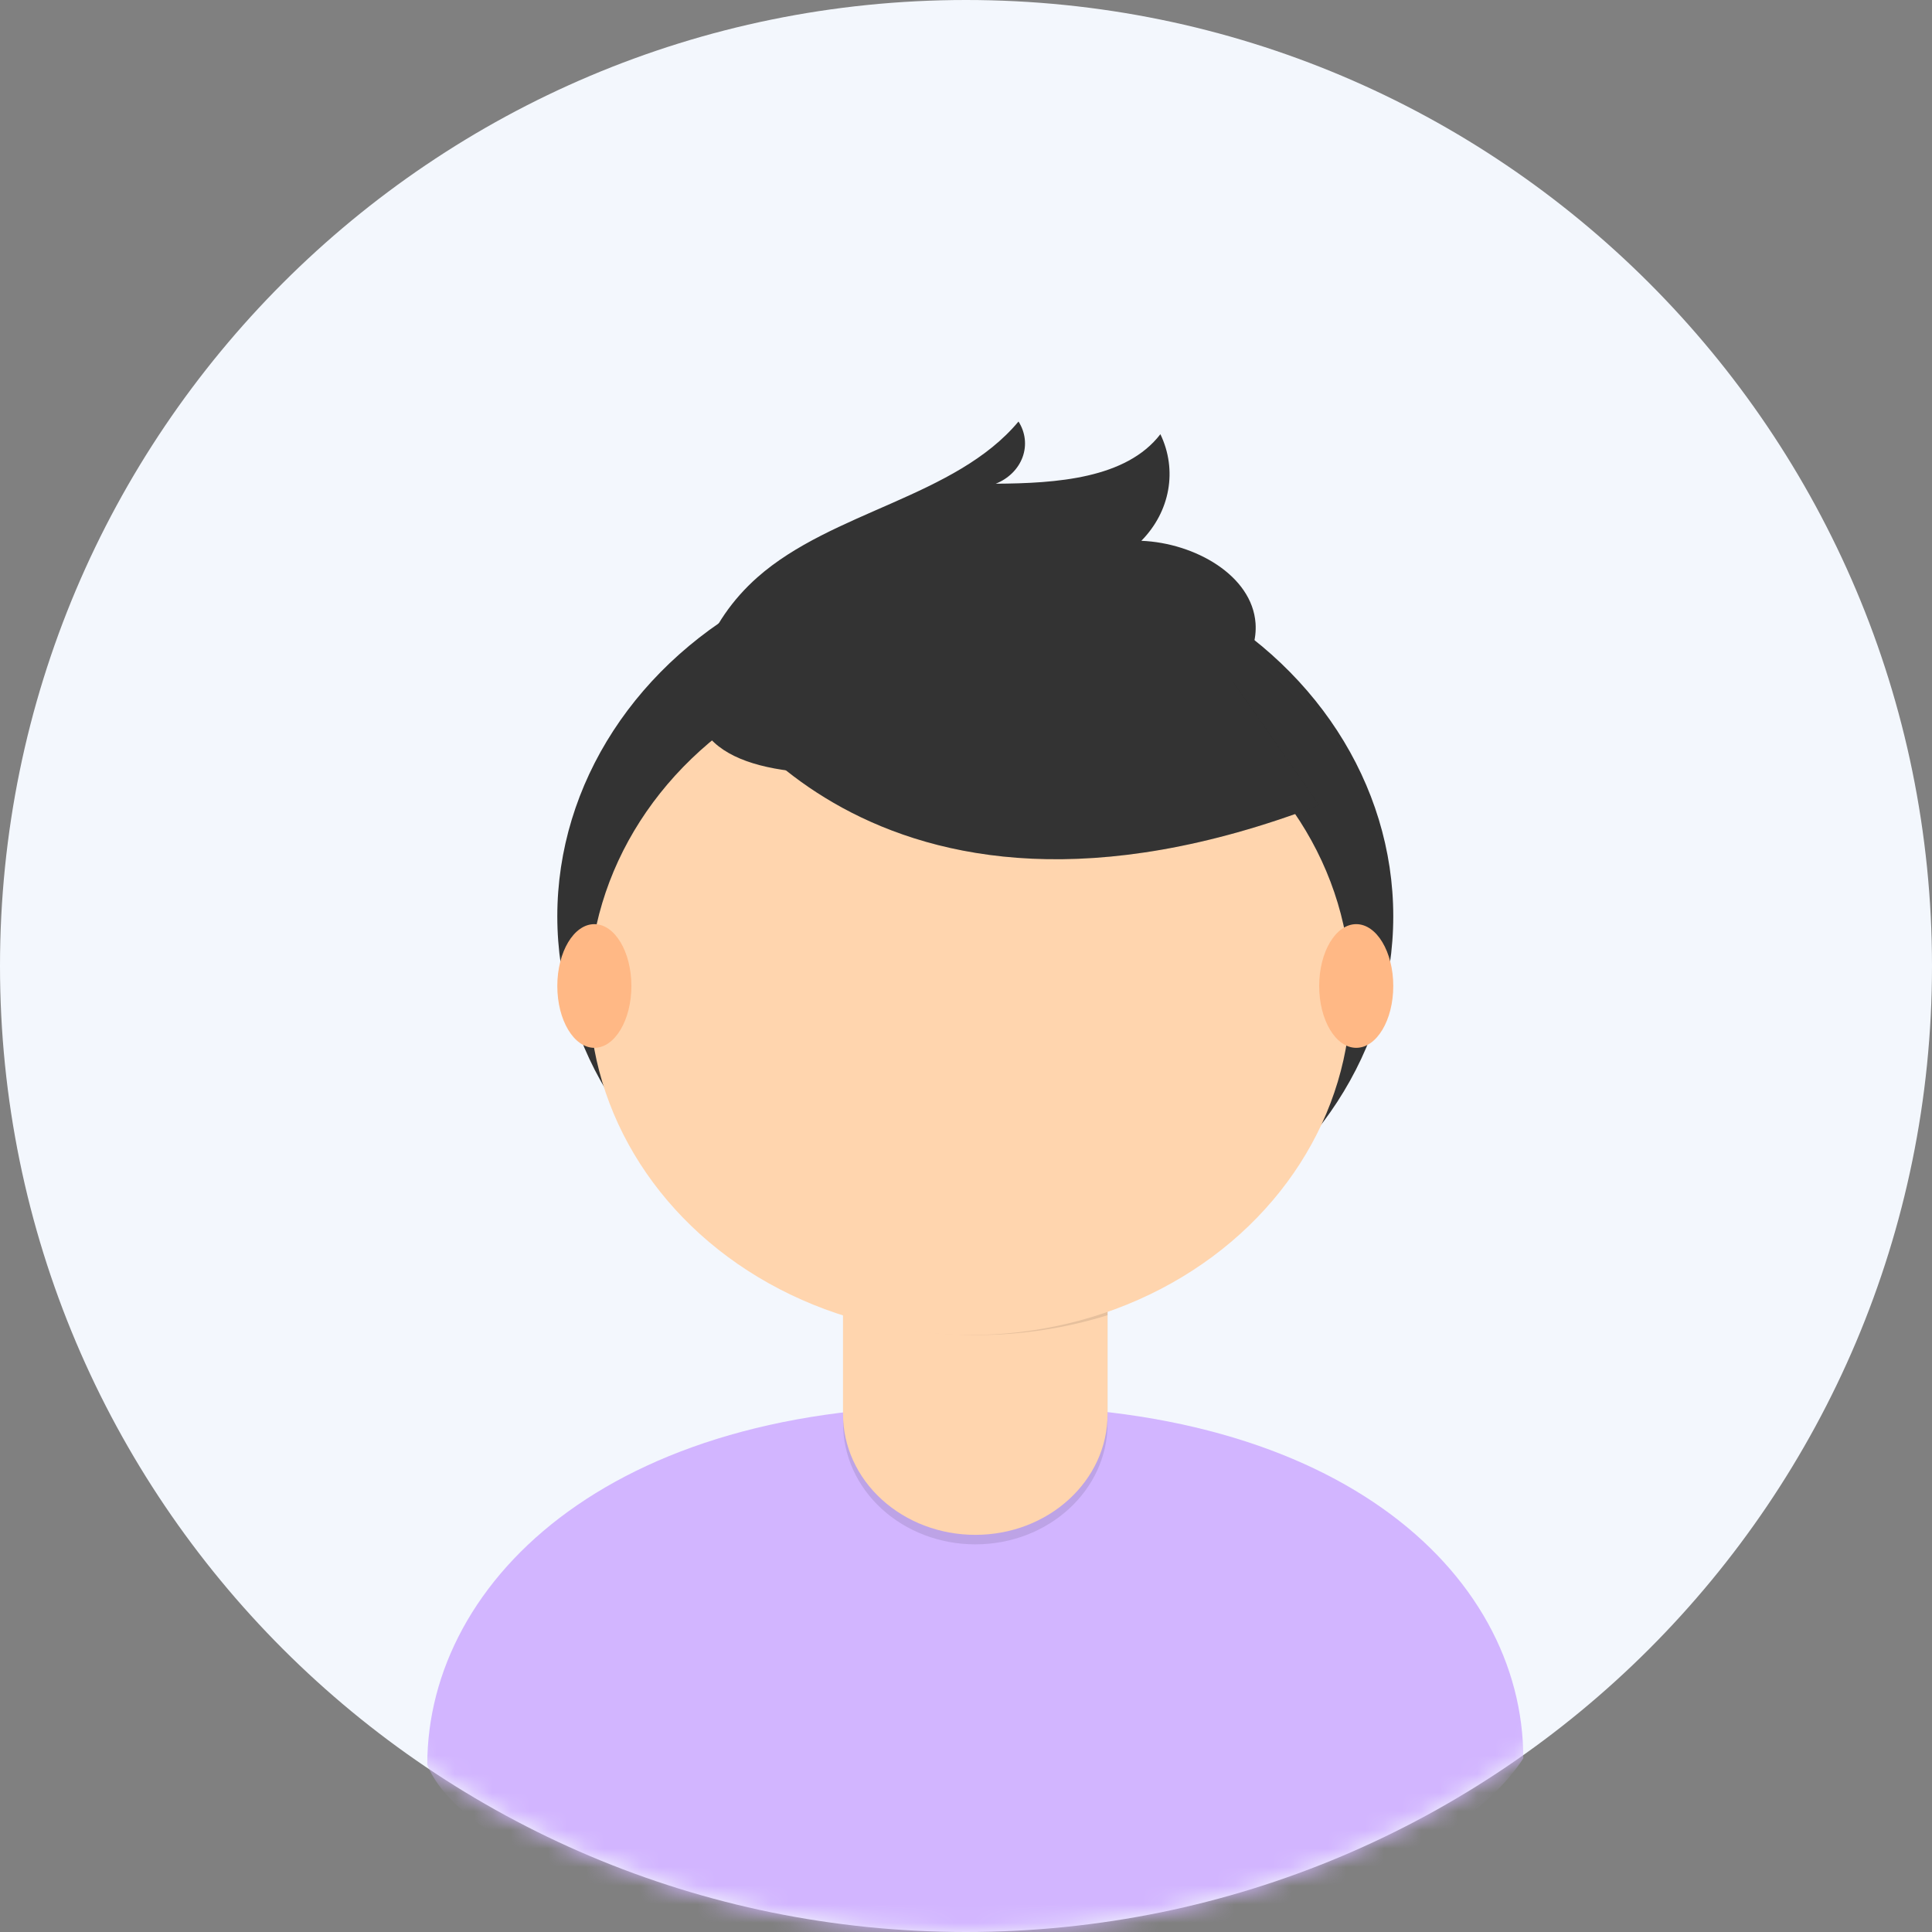 <?xml version="1.0" encoding="UTF-8"?>
<svg width="104px" height="104px" viewBox="0 0 104 104" version="1.1" xmlns="http://www.w3.org/2000/svg" xmlns:xlink="http://www.w3.org/1999/xlink">
    <rect x="0" y="0" width="104" height="104" fill="#808080" stroke="none"/>
    <!-- Generator: Sketch 63.1 (92452) - https://sketch.com -->
    <title>upload photo</title>
    <desc>Created with Sketch.</desc>
    <defs>
        <path d="M52,0 C80.719,-5.27555926e-15 104,23.281 104,52 C104,80.719 80.719,104 52,104 C23.281,104 3.51703951e-15,80.719 0,52 C-3.51703951e-15,23.281 23.281,5.27555926e-15 52,0 Z" id="path-1"></path>
    </defs>
    <g id="📺-Empty-State-/-skeleton-loader-" stroke="none" stroke-width="1" fill="none" fill-rule="evenodd">
        <g id="icons" transform="translate(-962, -358)">
            <g id="upload-photo" transform="translate(962, 358)">
                <mask id="mask-2" fill="white">
                    <use xlink:href="#path-1"></use>
                </mask>
                <use id="Mask" fill="#F3F7FD" xlink:href="#path-1"></use>
                <g id="Group-7" mask="url(#mask-2)">
                    <g transform="translate(23, 22)">
                        <path d="M58.964,53.719 C39.222,53.105 28.986,62.612 28.986,72.653 C32.43,77.929 43.843,83.116 58.986,83.123 C59.025,83.073 58.971,53.81 58.964,53.719 Z" id="Path" fill="#D2B5FF" fill-rule="nonzero" transform="translate(43.993, 68.407) scale(-1, 1) translate(-43.993, -68.407) "></path>
                        <path d="M29.978,53.719 C10.236,53.105 0,62.959 0,73 C2.273,78.722 19.59,84 29.978,83 C30.017,82.951 29.985,53.81 29.978,53.719 Z" id="Path" fill="#D2B5FF" fill-rule="nonzero"></path>
                        <g id="Group-16" stroke-width="1" fill="none" fill-rule="evenodd" transform="translate(7, 0.691)">
                            <ellipse id="Oval" fill="#333333" fill-rule="nonzero" cx="22.5" cy="26.635" rx="22.5" ry="19.977"></ellipse>
                            <path d="M15.38,43.539 L29.62,43.539 L29.62,53.942 C29.62,57.532 26.433,60.442 22.502,60.442 L22.502,60.442 C20.614,60.442 18.804,59.757 17.469,58.538 C16.134,57.319 15.384,55.666 15.384,53.942 L15.384,43.539 L15.38,43.539 Z" id="Path" fill="#000000" fill-rule="nonzero" opacity="0.1"></path>
                            <path d="M16.739,43.03 L28.261,43.03 C29.012,43.03 29.62,43.586 29.62,44.271 L29.62,53.434 C29.62,57.021 26.433,59.93 22.502,59.93 L22.502,59.93 C20.613,59.931 18.802,59.247 17.466,58.028 C16.13,56.81 15.38,55.157 15.38,53.434 L15.38,44.267 C15.38,43.582 15.988,43.026 16.739,43.026 L16.739,43.03 Z" id="Path" fill="#FFD5AE" fill-rule="nonzero"></path>
                            <path d="M15.38,48.072 C19.969,49.528 25.021,49.54 29.62,48.107 L29.62,46.612 L15.38,46.612 L15.38,48.072 Z" id="Path" fill="#000000" fill-rule="nonzero" opacity="0.1"></path>
                            <ellipse id="Oval" fill="#FFD5AE" fill-rule="nonzero" cx="22.215" cy="30.733" rx="20.506" ry="18.44"></ellipse>
                            <path d="M7.975,13.947 C7.975,13.947 16.618,29.965 41.013,20.652 L35.335,12.52 L25.273,9.22 L7.975,13.947 Z" id="Path" fill="#000000" fill-rule="nonzero" opacity="0.1"></path>
                            <path d="M7.975,13.947 C7.975,13.947 16.618,29.965 41.013,20.652 L35.335,12.52 L25.273,9.22 L7.975,13.947 Z" id="Path" fill="#333333" fill-rule="nonzero"></path>
                            <path d="M7.833,12.654 C8.417,11.041 9.424,9.577 10.772,8.385 C14.809,4.82 21.43,4.069 24.826,0 C25.199,0.582 25.279,1.278 25.046,1.916 C24.813,2.554 24.288,3.074 23.602,3.347 C26.867,3.328 30.627,3.073 32.464,0.682 C33.391,2.611 32.993,4.844 31.439,6.42 C34.321,6.537 37.399,8.283 37.586,10.857 C37.709,12.57 36.509,14.192 34.929,15.177 C33.349,16.161 31.443,16.609 29.565,16.981 C24.087,18.068 4.258,22.592 7.833,12.654 Z" id="Path" fill="#333333" fill-rule="nonzero"></path>
                            <ellipse id="Oval" fill="#FFB885" fill-rule="nonzero" cx="1.994" cy="30.385" rx="1.994" ry="3.329"></ellipse>
                            <ellipse id="Oval" fill="#FFB885" fill-rule="nonzero" cx="43.006" cy="30.385" rx="1.994" ry="3.329"></ellipse>
                        </g>
                    </g>
                </g>
            </g>
        </g>
    </g>
</svg>